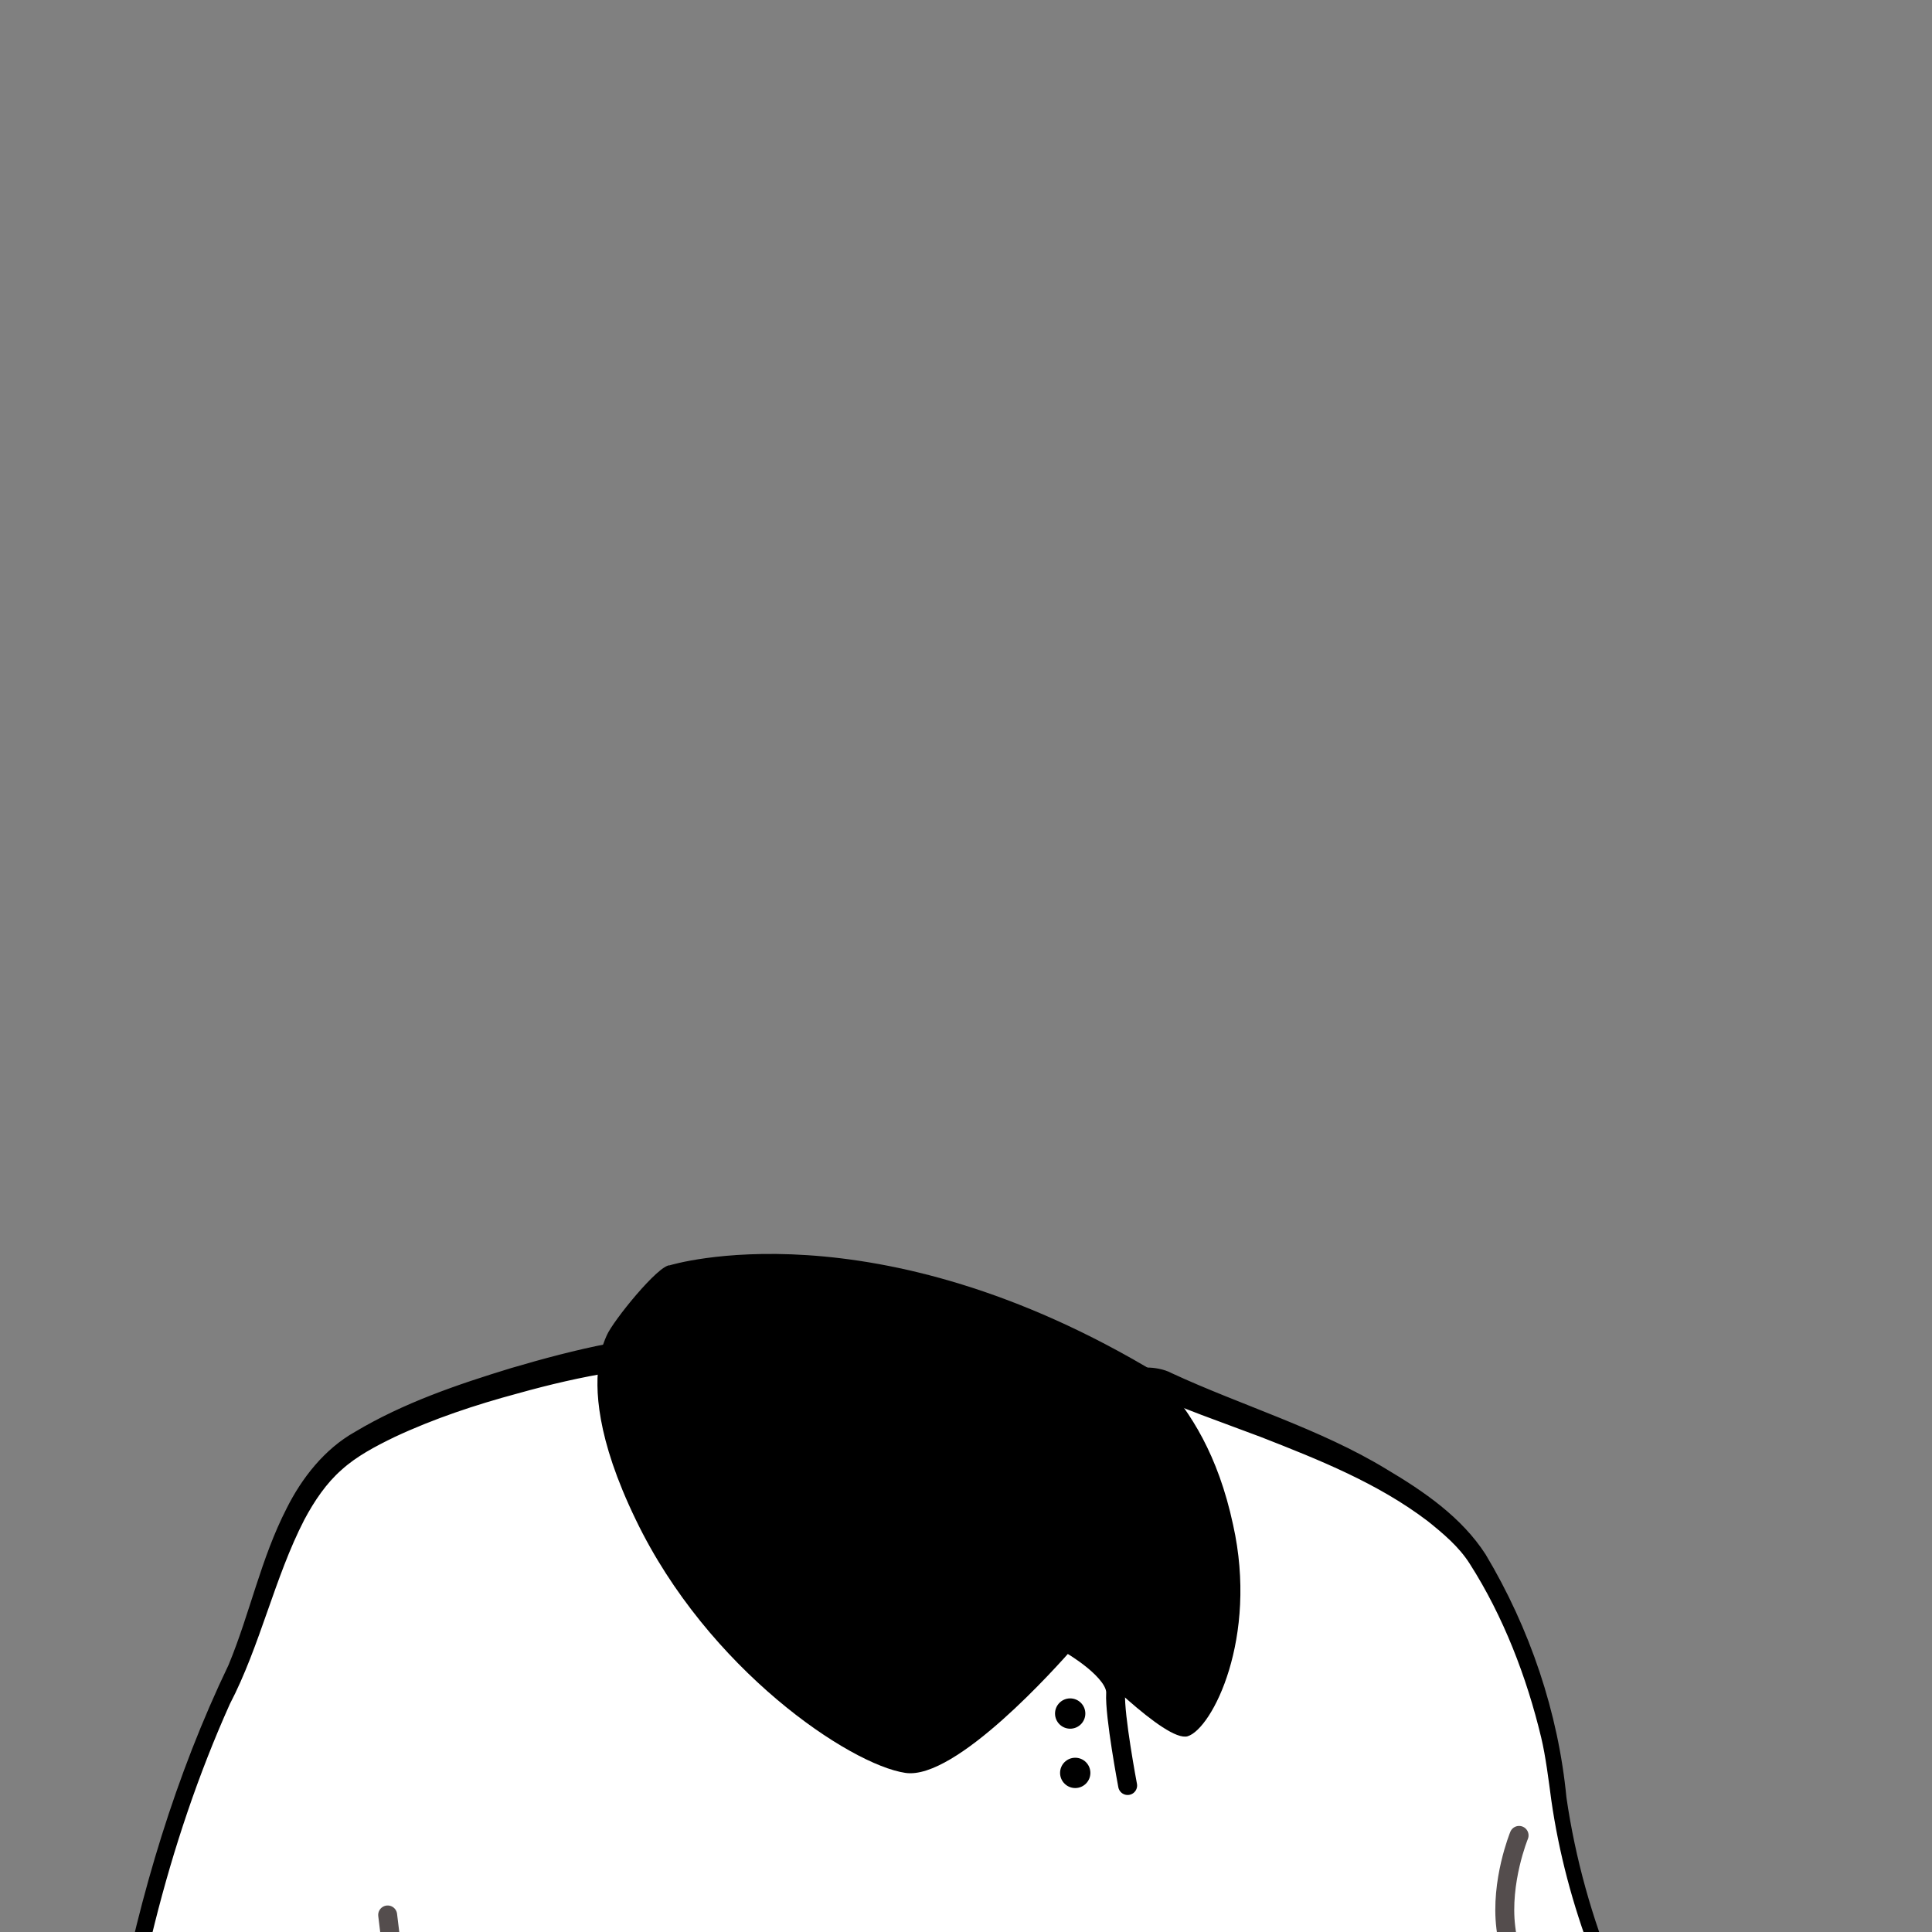 <svg width="306" height="306" viewBox="0 0 306 306" fill="none" xmlns="http://www.w3.org/2000/svg">
<rect x="0" y="0" width="306" height="306" fill="#808080" stroke="none"/>
<g clip-path="url(#clip0_409_3396)">
<path d="M269.3 340.399H16.4C16.4 340.399 20.5 299.199 36.1 266.299C41.8 254.299 43.7 236.699 55 228.999C66.6 221.099 91.3 214.799 99.9 213.799C104.7 213.199 103.6 212.799 107 211.899C108.1 214.899 119.2 244.299 145.8 255.099C168.7 264.399 182.3 258.199 184.4 247.899C185.7 241.299 181.6 230.499 179.5 226.999C178.3 225.999 177.5 224.499 177.1 222.999L176.3 219.699C178.1 219.299 179.8 218.799 181.6 218.299C182.5 218.499 183.5 218.399 184.3 218.899C192.7 223.499 218 229.999 231.2 243.899C236.4 249.299 244.5 268.499 245.8 280.999C249.5 315.299 269.3 340.399 269.3 340.399Z" fill="white"/>
<path d="M270.701 341C195.701 341.2 90.401 342.1 16.501 341.8C15.601 341.8 14.901 341 15.001 340.1C15.901 333 17.101 326.1 18.501 319.1C22.201 300 27.801 281.2 36.201 263.7C39.601 255.5 41.301 246.9 45.401 238.9C47.801 234.1 51.401 229.5 56.201 226.8C63.901 222.2 72.401 219.3 80.901 216.7C86.001 215.2 91.201 213.8 96.401 212.8C99.001 212.2 101.601 212.3 104.001 211.3C105.301 210.8 107.801 209.3 108.601 211.2C115.901 230.1 130.001 248 149.701 254.7C159.901 258.4 177.601 261.5 182.801 249C184.401 244.3 182.901 239.2 181.501 234.5C180.701 232.1 179.701 229.6 178.501 227.6L178.801 227.9C177.001 226.4 176.001 224 175.701 221.8L175.201 219.8C175.001 219 175.501 218.2 176.301 218C178.101 217.7 179.901 217.1 181.701 216.6C182.701 216.6 184.301 216.8 185.601 217.5C196.601 222.6 209.101 226.3 219.601 232.7C225.501 236.2 231.501 240.3 235.301 246.2C242.301 257.9 246.801 271.2 248.101 284.7C250.901 304 258.701 322.5 269.901 338.4L270.301 338.9L270.501 339.1L270.601 339.2C270.601 339.2 270.601 339.1 270.701 339.4C270.801 340 270.801 340.7 270.701 341ZM268.001 339.7C267.801 340 267.801 340.7 268.001 341C268.201 341.2 268.101 341.1 268.101 341.1L268.001 341L267.801 340.7L267.401 340.2C261.101 330.6 255.901 320.3 252.101 309.6C249.101 301.7 246.901 293.5 245.701 285.1C245.301 282.1 244.801 278.1 244.101 275.2C241.801 265.6 238.101 256 232.801 247.7C231.101 245 228.601 242.9 226.101 240.9C218.201 234.9 208.901 231.2 199.701 227.6L190.301 224.1C187.201 222.9 183.501 221.6 181.601 219.7H182.401C180.601 220.3 178.801 220.8 177.001 221.2L178.101 219.4L178.601 221.4C179.001 223.2 179.401 224.8 180.801 226C180.901 226.1 181.001 226.2 181.101 226.3C183.801 231.2 185.401 236.3 186.201 241.8C187.901 251.3 181.901 258.8 172.701 260.6C160.001 263.1 144.801 257.6 134.301 250.5C121.101 241.2 111.601 227.4 105.801 212.5L107.601 213.4C106.701 213.7 106.101 214 105.201 214.4C104.301 214.9 103.201 215.2 102.201 215.4C102.301 216 102.001 214.2 102.401 216.6C100.501 216.8 99.001 216.9 97.201 217.3C92.101 218.1 87.001 219.3 82.001 220.7C75.301 222.5 68.701 224.7 62.501 227.6C59.401 229.1 56.401 230.7 54.101 232.8C51.701 234.9 49.801 237.7 48.201 240.7C43.501 249.8 41.201 260.7 36.401 269.9C26.401 292.2 20.801 316.5 18.101 340.8L16.601 339.2C89.201 338.9 194.201 339.3 268.001 339.7Z" fill="black"/>
<path d="M188.101 275C184.601 276 172.401 263.3 169.901 261.1C167.601 263.7 151.401 282 143.401 280.8C134.601 279.5 112.101 264.4 100.701 240.7C94.401 227.7 94.201 219.8 94.901 215.5C95.201 213.5 95.801 212.2 96.101 211.5C97.101 209.2 104.301 200.3 106.101 200.4V200.5C107.001 210.1 110.101 219.4 115.301 227.5C121.701 237.4 131.801 249.3 145.901 255C168.801 264.3 180.701 255.1 182.701 244.8C184.001 238.2 181.701 230.4 179.601 226.9C178.401 225.9 177.601 224.4 177.201 222.9L176.401 219.6C178.201 219.2 179.901 218.7 181.701 218.2C182.201 218 182.801 217.9 183.301 217.7C183.601 218.1 184.001 218.5 184.301 218.9C188.501 223.7 192.901 230.3 195.301 241.5C199.301 259.4 192.001 273.8 188.101 275Z" fill="black"/>
<path d="M169.601 260.5C169.601 260.5 176.901 264.7 176.701 268.2C176.501 271.7 178.601 282.8 178.601 282.8" stroke="black" stroke-width="3" stroke-miterlimit="10" stroke-linecap="round" stroke-linejoin="round"/>
<path d="M169.501 273.8C170.826 273.8 171.901 272.725 171.901 271.4C171.901 270.075 170.826 269 169.501 269C168.175 269 167.101 270.075 167.101 271.4C167.101 272.725 168.175 273.8 169.501 273.8Z" fill="black"/>
<path d="M170.3 283.2C171.626 283.2 172.7 282.125 172.7 280.8C172.7 279.474 171.626 278.4 170.3 278.4C168.975 278.4 167.9 279.474 167.9 280.8C167.9 282.125 168.975 283.2 170.3 283.2Z" fill="black"/>
<path d="M65.9 340.4L61.4 303.3" stroke="#544D4D" stroke-width="3" stroke-miterlimit="10" stroke-linecap="round" stroke-linejoin="round"/>
<path d="M240.601 290.7C240.601 290.7 237.601 298 238.501 305.3C239.401 312.6 242.001 323.3 238.301 340.4" stroke="#544D4D" stroke-width="3" stroke-miterlimit="10" stroke-linecap="round" stroke-linejoin="round"/>
<path d="M106.1 200.4C106.1 200.4 138.4 190.4 183.4 217.6C183.4 217.6 195.8 251 188.1 256.1C180.4 261.2 156.2 261.7 139.3 256.1C122.3 250.6 100.5 223.1 106.1 200.4Z" fill="black"/>
</g>
<defs>
<clipPath id="clip0_409_3396">
<rect width="306" height="306" fill="white"/>
</clipPath>
</defs>
</svg>
